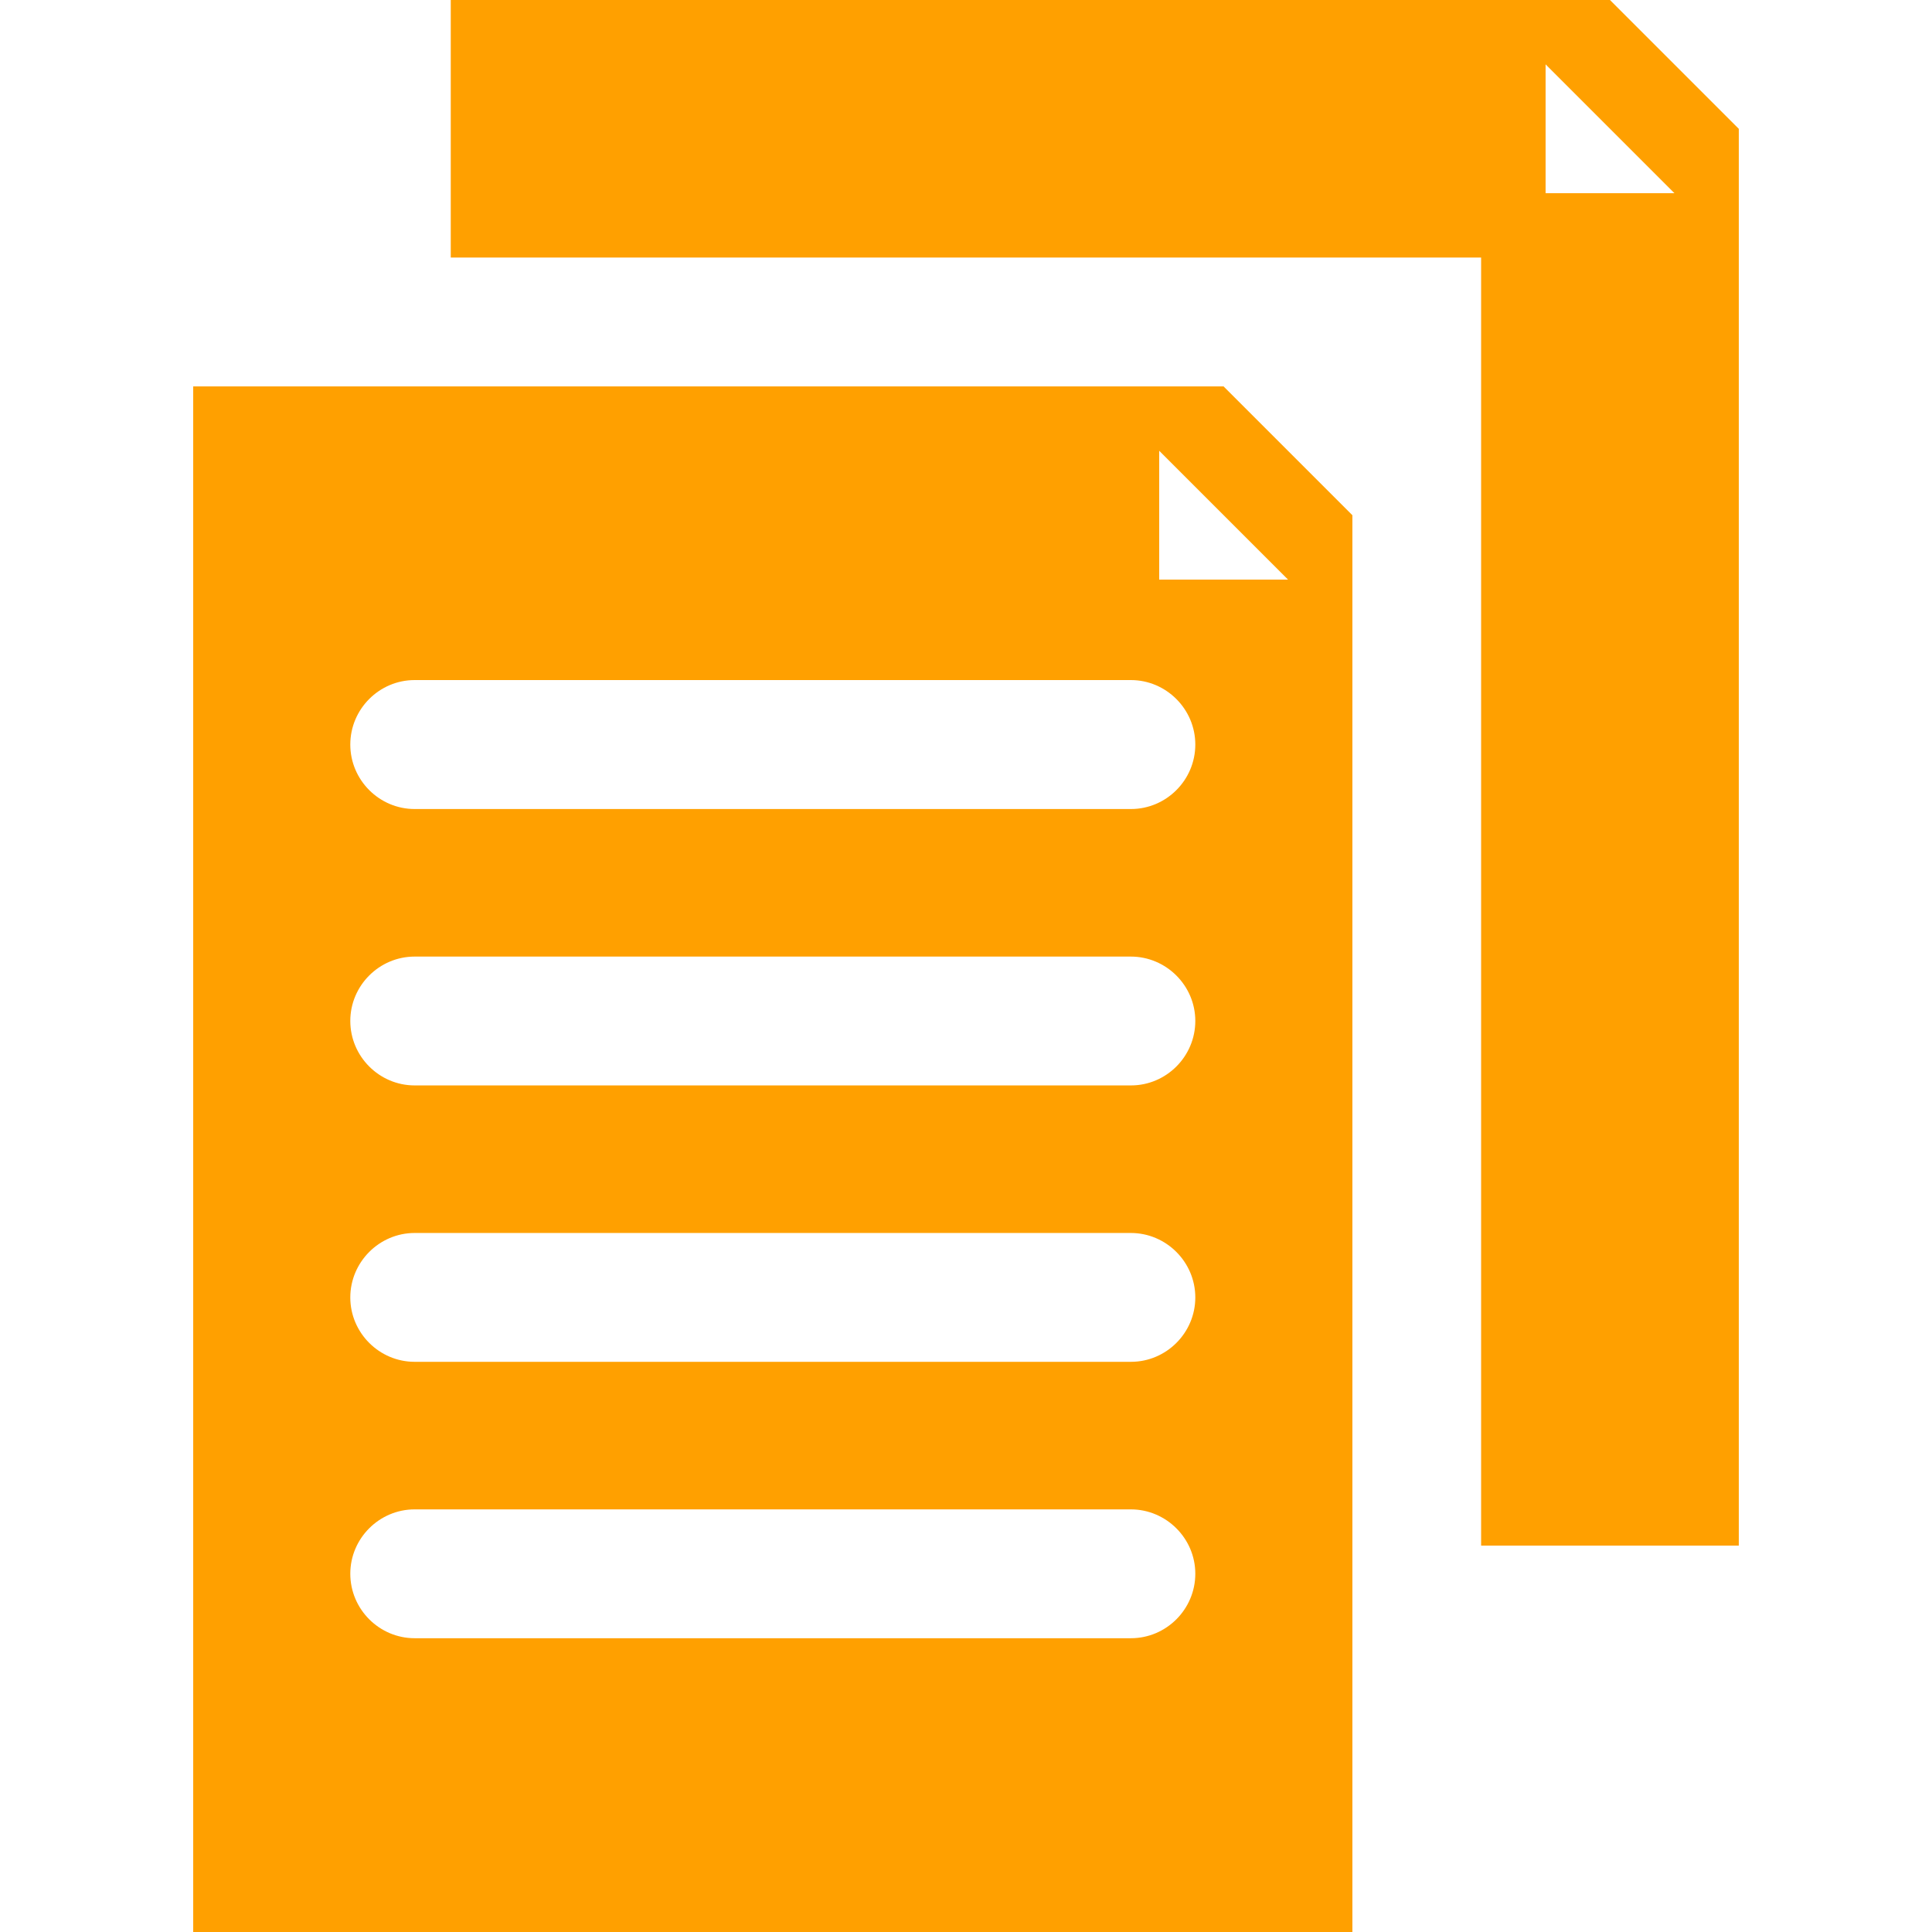 <?xml version="1.0" standalone="no"?><!DOCTYPE svg PUBLIC "-//W3C//DTD SVG 1.1//EN" "http://www.w3.org/Graphics/SVG/1.1/DTD/svg11.dtd"><svg t="1518147983370" class="icon" style="" viewBox="0 0 1024 1024" version="1.1" xmlns="http://www.w3.org/2000/svg" p-id="2271" xmlns:xlink="http://www.w3.org/1999/xlink" width="200" height="200"><defs><style type="text/css"></style></defs><path d="M853.312 0l-614.4 0 0 136.512 546.112 0L785.024 819.2 921.6 819.2 921.6 68.288 853.312 0zM819.2 102.4 819.2 34.112 887.488 102.4 819.2 102.4z" p-id="2272" fill="#ffa000"></path><path d="M102.4 204.8 102.4 1024l614.4 0L716.8 273.088 648.512 204.8 102.4 204.8zM599.424 868.288 219.776 868.288c-18.752 0-34.112-15.36-34.112-34.176 0-18.752 15.36-34.112 34.112-34.112l379.584 0c18.752 0 34.176 15.36 34.176 34.112C633.536 852.928 618.176 868.288 599.424 868.288zM599.424 721.792 219.776 721.792c-18.752 0-34.112-15.36-34.112-34.112 0-18.752 15.36-34.176 34.112-34.176l379.584 0c18.752 0 34.176 15.36 34.176 34.176C633.536 706.432 618.176 721.792 599.424 721.792zM599.424 575.296 219.776 575.296c-18.752 0-34.112-15.36-34.112-34.176 0-18.752 15.36-34.112 34.112-34.112l379.584 0c18.752 0 34.176 15.36 34.176 34.112C633.536 559.936 618.176 575.296 599.424 575.296zM599.424 428.8 219.776 428.8c-18.752 0-34.112-15.36-34.112-34.176s15.36-34.176 34.112-34.176l379.584 0c18.752 0 34.176 15.36 34.176 34.176S618.176 428.8 599.424 428.8zM614.4 307.2 614.4 238.912 682.688 307.2 614.4 307.2z" p-id="2273" fill="#ffa000"></path></svg>